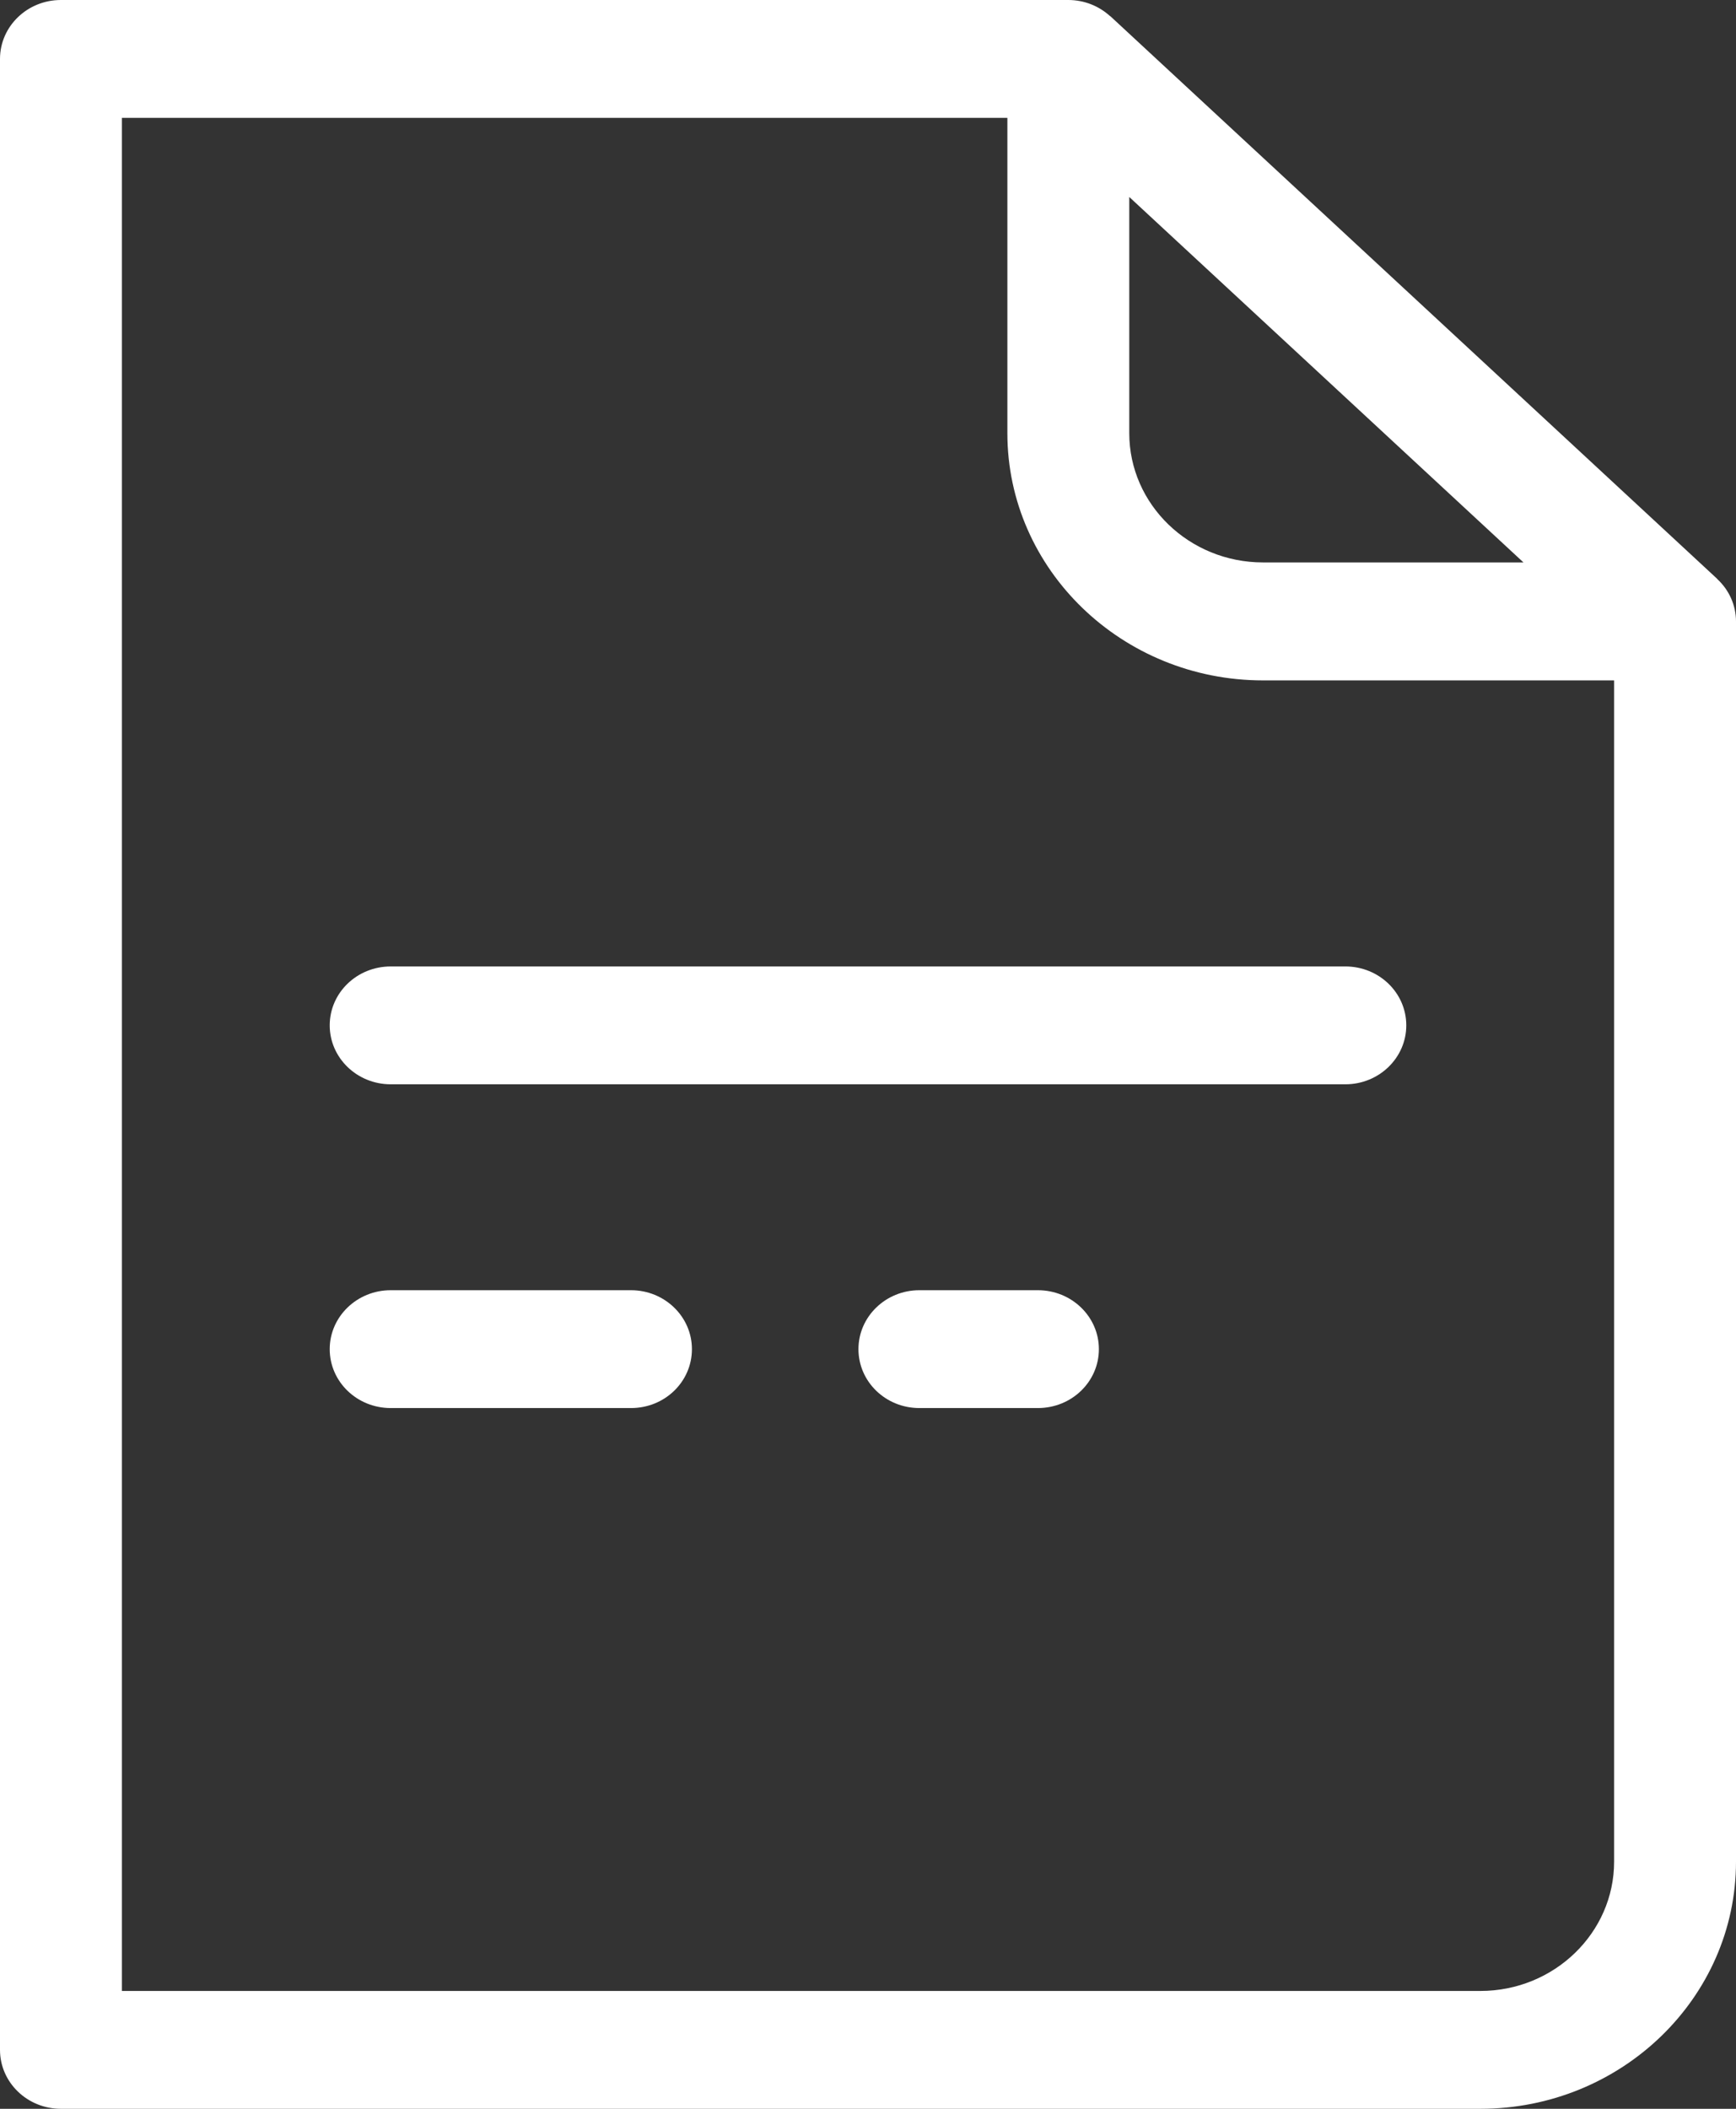 <svg width="14" height="17" viewBox="0 0 14 17" fill="none" xmlns="http://www.w3.org/2000/svg">
<rect x="0" y="0" width="14" height="17" fill="#333333" stroke="none"/>
<path d="M0.491 17H11.939C13.075 17 14 16.106 14 15.008V5.01C14 4.877 13.943 4.756 13.851 4.67C13.849 4.669 13.849 4.668 13.848 4.666L8.956 0.132C8.954 0.13 8.951 0.13 8.95 0.128C8.862 0.049 8.745 0 8.615 0H0.491C0.22 0 0 0.213 0 0.475V16.525C0 16.787 0.22 17 0.491 17V17ZM10.186 4.534C9.591 4.534 9.107 4.067 9.107 3.492V1.588L12.286 4.534H10.186ZM0.983 0.95H8.124V3.492C8.124 4.591 9.049 5.485 10.186 5.485H13.017V15.008C13.017 15.582 12.533 16.05 11.939 16.05H0.983V0.95Z" fill="white"/>
<path d="M10.85 7.791H3.151C2.879 7.791 2.659 8.003 2.659 8.266C2.659 8.528 2.879 8.741 3.151 8.741H10.85C11.121 8.741 11.341 8.528 11.341 8.266C11.341 8.003 11.121 7.791 10.85 7.791Z" fill="white"/>
<path d="M5.089 10.401H3.151C2.879 10.401 2.659 10.614 2.659 10.876C2.659 11.139 2.879 11.351 3.151 11.351H5.089C5.361 11.351 5.58 11.139 5.58 10.876C5.58 10.614 5.36 10.401 5.089 10.401Z" fill="white"/>
<path d="M8.37 10.401H7.414C7.143 10.401 6.923 10.614 6.923 10.876C6.923 11.139 7.143 11.351 7.414 11.351H8.37C8.642 11.351 8.862 11.139 8.862 10.876C8.862 10.614 8.642 10.401 8.37 10.401Z" fill="white"/>
</svg>
